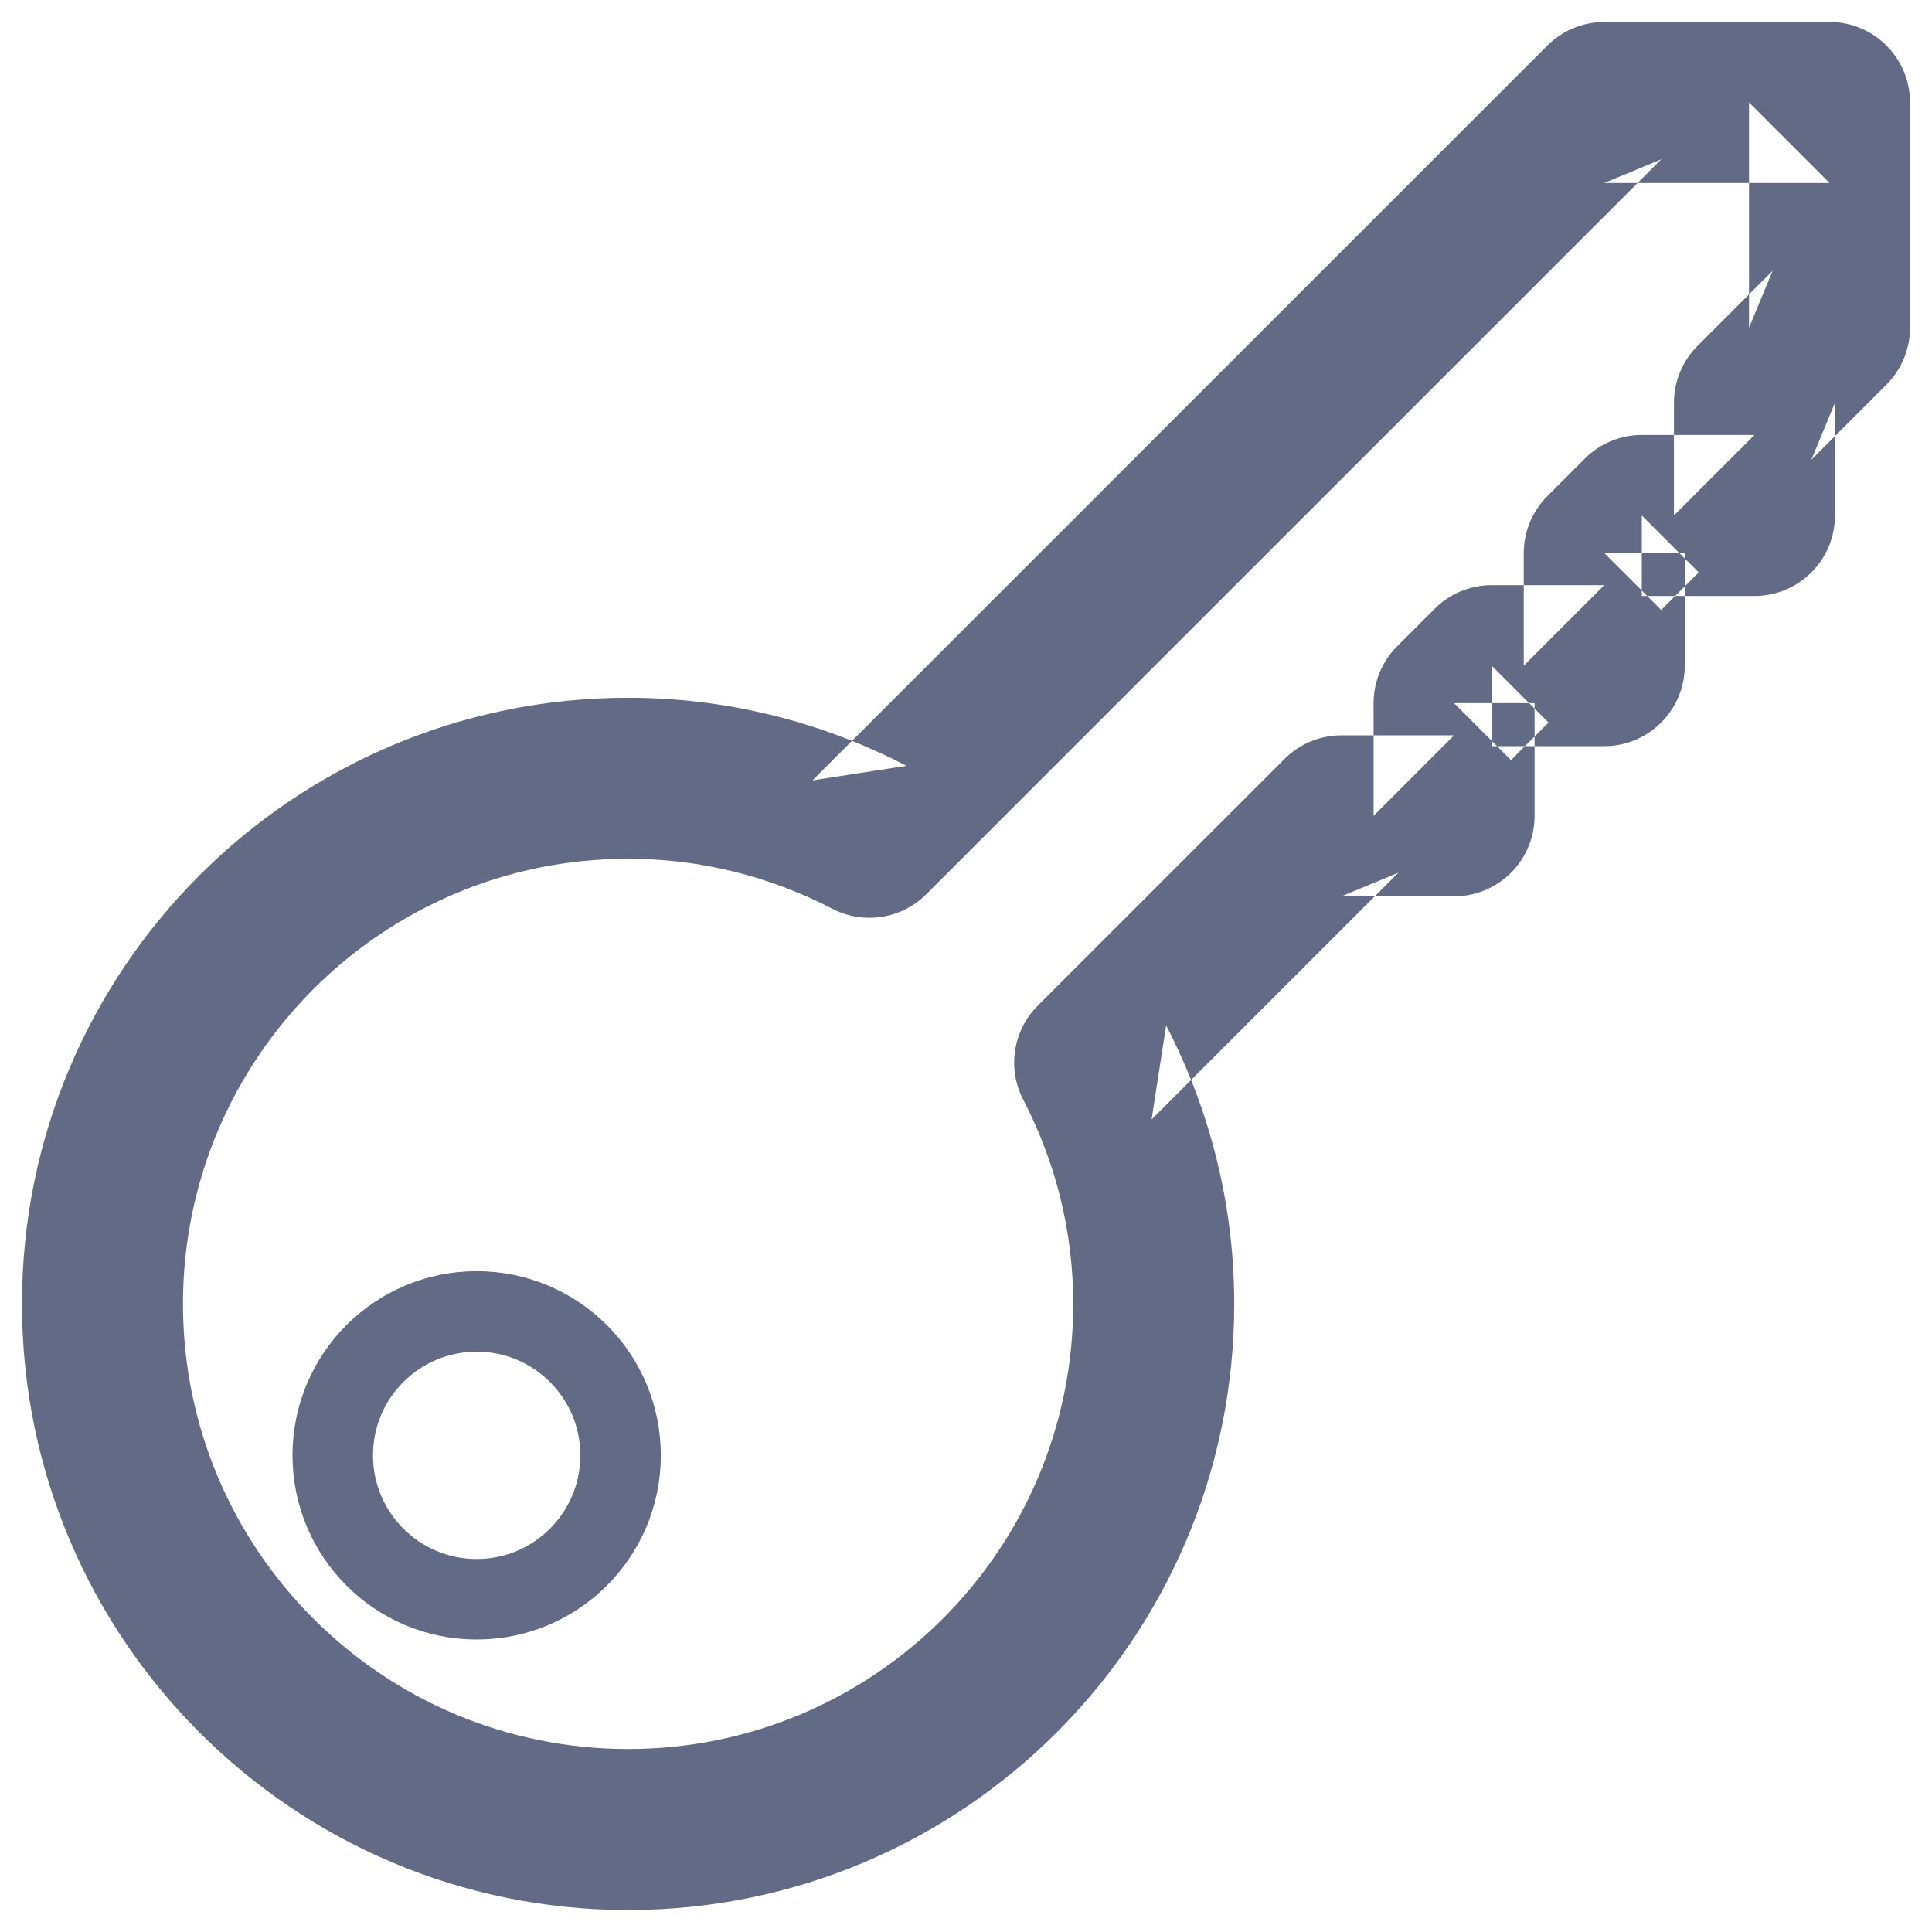 <?xml version="1.0" encoding="UTF-8" standalone="no"?>
<svg width="48px" height="48px" viewBox="0 0 48 48" version="1.1" xmlns="http://www.w3.org/2000/svg" xmlns:xlink="http://www.w3.org/1999/xlink" xmlns:sketch="http://www.bohemiancoding.com/sketch/ns">
    <!-- Generator: Sketch 3.2.2 (9983) - http://www.bohemiancoding.com/sketch -->
    <title>key</title>
    <desc>Created with Sketch.</desc>
    <defs></defs>
    <g id="Icons" stroke="none" stroke-width="1" fill="none" fill-rule="evenodd" sketch:type="MSPage">
        <g id="key" sketch:type="MSLayerGroup">
            <path d="M15.418,36.157 C15.418,38.132 13.818,39.733 11.843,39.733 C9.868,39.733 8.267,38.132 8.267,36.157 C8.267,34.182 9.868,32.582 11.843,32.582 C13.818,32.582 15.418,34.182 15.418,36.157 L15.418,36.157 Z" id="Stroke-255" stroke="#626A85" stroke-width="2" stroke-linecap="round" stroke-linejoin="round" sketch:type="MSShapeGroup"></path>
            <path d="M20.186,19.388 L22.521,19.027 C20.393,17.923 18.038,17.336 15.605,17.336 C7.288,17.336 0.546,24.079 0.546,32.395 C0.546,40.711 7.288,47.454 15.605,47.454 C23.921,47.454 30.664,40.711 30.664,32.395 C30.664,29.962 30.077,27.606 28.972,25.478 L28.611,27.813 L34.742,21.683 L33.328,22.269 L36.126,22.269 C37.231,22.269 38.126,21.373 38.126,20.269 L38.126,17.47 L36.126,17.47 L37.54,18.885 L38.473,17.952 L37.059,16.538 L37.059,18.538 L39.857,18.538 C40.962,18.538 41.857,17.642 41.857,16.538 L41.857,13.739 L39.857,13.739 L41.272,15.154 L42.204,14.221 L40.79,12.807 L40.79,14.807 L43.589,14.807 C44.693,14.807 45.589,13.911 45.589,12.807 L45.589,10.008 L45.003,11.422 L46.868,9.557 C47.243,9.182 47.454,8.673 47.454,8.143 L47.454,2.546 C47.454,1.441 46.559,0.546 45.454,0.546 L39.857,0.546 C39.327,0.546 38.818,0.757 38.443,1.132 L20.186,19.388 L20.186,19.388 Z M39.857,4.546 L45.454,4.546 L43.454,2.546 L43.454,8.143 L44.04,6.728 L42.174,8.594 C41.799,8.969 41.589,9.478 41.589,10.008 L41.589,12.807 L43.589,10.807 L40.79,10.807 C40.26,10.807 39.751,11.017 39.376,11.392 L38.443,12.325 C38.068,12.7 37.857,13.209 37.857,13.739 L37.857,16.538 L39.857,14.538 L37.059,14.538 C36.529,14.538 36.02,14.748 35.645,15.123 L34.712,16.056 C34.337,16.431 34.126,16.94 34.126,17.47 L34.126,20.269 L36.126,18.269 L33.328,18.269 C32.797,18.269 32.289,18.48 31.914,18.855 L25.783,24.985 C25.166,25.601 25.02,26.547 25.422,27.321 C26.234,28.885 26.664,30.61 26.664,32.395 C26.664,38.502 21.712,43.454 15.605,43.454 C9.498,43.454 4.546,38.502 4.546,32.395 C4.546,26.288 9.498,21.336 15.605,21.336 C17.389,21.336 19.114,21.766 20.679,22.578 C21.453,22.979 22.398,22.833 23.014,22.217 L41.272,3.96 L39.857,4.546 L39.857,4.546 Z" id="Stroke-254" fill="#626A85" sketch:type="MSShapeGroup"></path>
        </g>
    </g>
</svg>